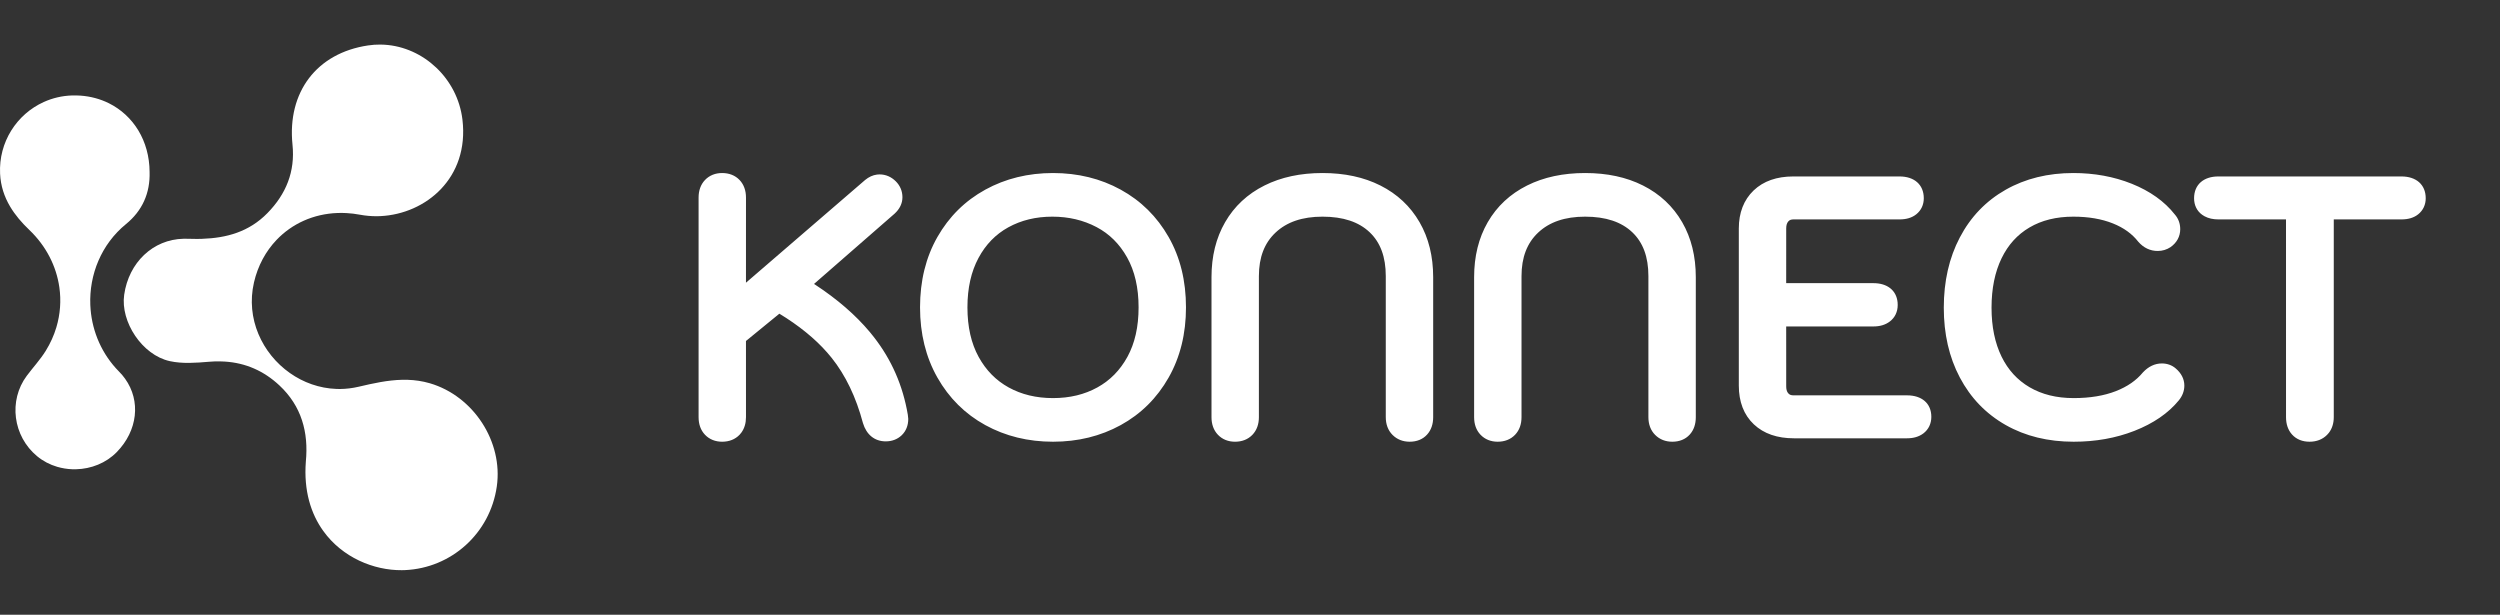 <?xml version="1.0" encoding="UTF-8"?>
<svg width="122px" height="30px" viewBox="0 0 122 30" version="1.1" xmlns="http://www.w3.org/2000/svg" xmlns:xlink="http://www.w3.org/1999/xlink">
    <rect x="0" y="0" width="122" height="30" fill="#333333" stroke="none"/>
    <g id="L4" stroke="none" stroke-width="1" fill="none" fill-rule="evenodd">
        <g id="移动端-L4官网-全" transform="translate(-20, -58)">
            <g id="编组" transform="translate(0, 44)">
                <g id="logo" transform="translate(20, 14)">
                    <rect id="矩形" fill="#D8D8D8" opacity="0" x="3.40711779e-05" y="0" width="122" height="30"></rect>
                    <path d="M18.563,2.175 L18.762,2.182 C20.677,2.3 22.328,3.841 22.567,5.835 C22.909,8.695 20.768,10.437 18.575,10.546 L18.406,10.551 C18.124,10.554 17.843,10.53 17.567,10.478 C17.344,10.436 17.122,10.409 16.904,10.398 L16.688,10.391 L16.473,10.394 C15.301,10.436 14.253,10.913 13.496,11.707 C12.969,12.26 12.583,12.965 12.394,13.782 C11.986,15.551 12.796,17.253 14.147,18.204 C14.802,18.666 15.585,18.95 16.417,18.98 L16.595,18.983 C16.897,18.98 17.199,18.944 17.504,18.872 C18.213,18.705 18.917,18.549 19.628,18.534 L19.895,18.535 C20.252,18.546 20.612,18.597 20.976,18.703 C23.103,19.326 24.557,21.553 24.244,23.738 C23.915,26.043 22.013,27.721 19.767,27.821 L19.607,27.825 C18.237,27.835 16.708,27.208 15.777,25.913 C15.17,25.071 14.817,23.945 14.925,22.527 C15.064,21.093 14.713,19.818 13.639,18.812 C12.87,18.092 11.98,17.71 10.974,17.645 L10.721,17.635 L10.462,17.638 C10.375,17.641 10.288,17.646 10.199,17.654 C9.564,17.708 8.896,17.758 8.285,17.623 C6.934,17.325 5.872,15.702 6.06,14.385 C6.284,12.811 7.465,11.683 8.956,11.651 L9.136,11.652 C9.299,11.658 9.461,11.661 9.621,11.66 L9.86,11.655 C11.051,11.614 12.149,11.32 13.051,10.399 C13.961,9.47 14.409,8.373 14.274,7.061 C14.011,4.491 15.458,2.591 17.957,2.218 C18.161,2.187 18.363,2.173 18.563,2.175 Z M3.726,4.658 L3.922,4.666 C4.425,4.701 4.893,4.83 5.311,5.037 C6.509,5.632 7.294,6.872 7.3,8.394 C7.331,9.428 6.94,10.29 6.149,10.935 C4.941,11.921 4.349,13.406 4.407,14.88 L4.421,15.101 C4.513,16.204 4.972,17.287 5.81,18.134 C5.92,18.244 6.017,18.36 6.103,18.48 C6.885,19.57 6.715,21.018 5.7,22.06 C5.174,22.6 4.443,22.884 3.705,22.9 C3.459,22.906 3.212,22.882 2.972,22.827 L2.793,22.781 C2.439,22.677 2.103,22.505 1.812,22.264 C0.632,21.289 0.405,19.551 1.305,18.341 C1.61,17.932 1.963,17.554 2.231,17.122 C2.459,16.755 2.632,16.369 2.75,15.975 C2.942,15.333 2.989,14.667 2.896,14.017 C2.749,12.991 2.254,12.006 1.429,11.219 C1.059,10.866 0.736,10.49 0.491,10.076 C0.21,9.601 0.033,9.076 0.004,8.477 C-0.069,6.928 0.821,5.572 2.136,4.978 C2.561,4.785 3.031,4.672 3.527,4.658 L3.726,4.658 Z" id="形状结合" fill="#FFFFFF"></path>
                    <path d="M35.239,8.444 C34.911,8.444 34.62,8.557 34.404,8.784 C34.191,9.008 34.091,9.303 34.091,9.642 L34.091,20.358 C34.091,20.697 34.191,20.992 34.404,21.216 C34.62,21.443 34.911,21.556 35.239,21.556 C35.577,21.556 35.873,21.445 36.091,21.216 L36.175,21.116 C36.33,20.907 36.404,20.648 36.404,20.358 L36.403,16.64 L38.033,15.308 L38.365,15.516 C39.288,16.116 40.028,16.766 40.585,17.464 C41.263,18.314 41.773,19.373 42.112,20.645 C42.281,21.208 42.678,21.539 43.225,21.539 C43.523,21.539 43.791,21.441 43.999,21.244 C44.217,21.037 44.323,20.758 44.323,20.441 L44.302,20.242 C44.061,18.816 43.509,17.557 42.646,16.45 L42.444,16.199 C41.749,15.37 40.86,14.601 39.78,13.892 L39.724,13.857 L43.657,10.426 C43.903,10.2 44.039,9.929 44.039,9.626 C44.039,9.329 43.927,9.06 43.716,8.85 C43.497,8.631 43.225,8.511 42.924,8.511 L42.798,8.519 C42.591,8.545 42.397,8.637 42.221,8.781 L36.403,13.796 L36.404,9.642 C36.404,9.303 36.304,9.008 36.091,8.784 C35.873,8.555 35.577,8.444 35.239,8.444 Z M51.387,8.444 C52.601,8.444 53.705,8.714 54.689,9.254 C55.679,9.798 56.461,10.571 57.028,11.565 C57.595,12.558 57.876,13.706 57.876,15 C57.876,16.283 57.595,17.428 57.029,18.425 C56.462,19.425 55.679,20.202 54.689,20.746 C53.705,21.286 52.601,21.556 51.387,21.556 C50.173,21.556 49.069,21.286 48.085,20.746 C47.095,20.202 46.312,19.425 45.745,18.425 C45.18,17.428 44.898,16.283 44.898,15 C44.898,13.706 45.18,12.558 45.746,11.565 C46.313,10.571 47.095,9.798 48.085,9.254 C49.069,8.714 50.173,8.444 51.387,8.444 Z M51.354,10.573 C50.548,10.573 49.835,10.747 49.206,11.093 C48.588,11.434 48.105,11.929 47.751,12.588 C47.393,13.255 47.211,14.057 47.211,15 C47.211,15.953 47.395,16.756 47.757,17.416 C48.117,18.071 48.603,18.565 49.223,18.907 C49.851,19.253 50.57,19.427 51.387,19.427 C52.204,19.427 52.923,19.253 53.551,18.907 C54.171,18.565 54.657,18.071 55.017,17.416 C55.379,16.756 55.563,15.953 55.563,15 C55.563,14.037 55.374,13.227 55.003,12.563 C54.633,11.903 54.138,11.412 53.51,11.081 C52.867,10.743 52.151,10.573 51.354,10.573 Z M64.538,8.444 C63.466,8.444 62.521,8.645 61.707,9.052 C60.878,9.466 60.234,10.066 59.786,10.843 C59.341,11.613 59.121,12.511 59.121,13.527 L59.121,20.358 C59.121,20.697 59.221,20.992 59.434,21.216 C59.65,21.443 59.94,21.556 60.269,21.556 C60.607,21.556 60.902,21.445 61.12,21.216 C61.334,20.992 61.434,20.697 61.434,20.358 L61.434,13.476 C61.434,12.556 61.705,11.859 62.247,11.35 C62.795,10.835 63.549,10.573 64.538,10.573 C65.55,10.573 66.307,10.83 66.837,11.332 C67.361,11.828 67.626,12.531 67.626,13.476 L67.626,20.358 C67.626,20.702 67.733,21.002 67.957,21.225 C68.177,21.446 68.466,21.556 68.791,21.556 C69.132,21.556 69.43,21.443 69.643,21.206 C69.845,20.983 69.939,20.692 69.939,20.358 L69.939,13.527 C69.939,12.511 69.719,11.613 69.274,10.843 C68.826,10.067 68.185,9.467 67.363,9.053 C66.554,8.645 65.611,8.444 64.538,8.444 Z M77.354,8.444 C76.283,8.444 75.337,8.645 74.523,9.052 C73.695,9.466 73.051,10.066 72.602,10.843 C72.157,11.613 71.937,12.511 71.937,13.527 L71.937,20.358 C71.937,20.697 72.037,20.992 72.25,21.216 C72.466,21.443 72.757,21.556 73.085,21.556 C73.423,21.556 73.719,21.445 73.937,21.216 C74.15,20.992 74.25,20.697 74.25,20.358 L74.25,13.476 C74.25,12.556 74.522,11.859 75.063,11.35 C75.611,10.835 76.366,10.573 77.354,10.573 C78.366,10.573 79.123,10.83 79.653,11.332 C80.177,11.828 80.442,12.531 80.442,13.476 L80.442,20.358 C80.442,20.702 80.549,21.002 80.773,21.225 C80.993,21.446 81.282,21.556 81.607,21.556 C81.949,21.556 82.246,21.443 82.46,21.206 C82.662,20.983 82.755,20.692 82.755,20.358 L82.755,13.527 C82.755,12.511 82.535,11.613 82.09,10.843 C81.642,10.067 81.001,9.467 80.179,9.053 C79.37,8.645 78.427,8.444 77.354,8.444 Z M92.699,8.611 L87.509,8.611 C86.711,8.611 86.058,8.835 85.578,9.293 C85.094,9.756 84.854,10.387 84.854,11.149 L84.854,18.817 C84.854,19.603 85.096,20.245 85.589,20.709 C86.075,21.166 86.735,21.389 87.542,21.389 L93.067,21.389 C93.376,21.389 93.647,21.313 93.865,21.147 C94.118,20.953 94.249,20.668 94.249,20.341 C94.249,19.673 93.771,19.293 93.067,19.293 L87.525,19.293 C87.403,19.293 87.331,19.263 87.273,19.199 L87.235,19.149 C87.19,19.078 87.167,18.983 87.167,18.851 L87.166,15.93 L91.426,15.931 C91.735,15.931 92.006,15.855 92.224,15.688 C92.478,15.495 92.608,15.209 92.608,14.883 L92.603,14.76 C92.548,14.161 92.089,13.818 91.426,13.818 L87.166,13.818 L87.167,11.149 C87.167,10.984 87.204,10.877 87.273,10.801 C87.331,10.737 87.403,10.707 87.525,10.707 L92.699,10.707 C93.021,10.707 93.298,10.631 93.515,10.457 C93.755,10.265 93.881,9.989 93.881,9.676 C93.881,9.001 93.406,8.611 92.699,8.611 Z M101.179,8.444 C99.941,8.444 98.838,8.714 97.879,9.258 C96.914,9.805 96.164,10.586 95.638,11.59 C95.116,12.584 94.857,13.729 94.857,15.017 C94.857,16.294 95.116,17.431 95.638,18.419 C96.165,19.418 96.915,20.195 97.879,20.742 C98.838,21.286 99.946,21.556 101.196,21.556 C102.264,21.556 103.253,21.38 104.159,21.026 C105.082,20.665 105.807,20.17 106.326,19.538 C106.501,19.324 106.596,19.079 106.596,18.817 C106.596,18.493 106.443,18.208 106.177,17.981 C105.992,17.819 105.756,17.736 105.498,17.736 C105.151,17.736 104.838,17.892 104.577,18.171 C104.247,18.57 103.816,18.867 103.255,19.087 C102.678,19.312 101.992,19.427 101.196,19.427 C100.36,19.427 99.645,19.249 99.043,18.897 C98.448,18.548 97.995,18.054 97.677,17.405 C97.352,16.739 97.187,15.944 97.187,15.017 C97.187,14.077 97.352,13.274 97.678,12.602 C97.996,11.947 98.446,11.45 99.037,11.102 C99.632,10.751 100.343,10.573 101.179,10.573 C101.918,10.573 102.561,10.684 103.109,10.903 C103.639,11.115 104.047,11.411 104.345,11.793 C104.606,12.095 104.93,12.247 105.297,12.247 C105.524,12.247 105.738,12.183 105.926,12.058 C106.232,11.839 106.395,11.536 106.395,11.183 C106.395,10.911 106.305,10.662 106.128,10.463 C105.63,9.83 104.921,9.324 104.029,8.967 C103.156,8.618 102.204,8.444 101.179,8.444 Z M117.193,8.611 L108.252,8.611 C107.546,8.611 107.071,9.001 107.071,9.676 C107.071,10.007 107.205,10.295 107.468,10.483 L107.58,10.553 C107.773,10.658 108,10.707 108.252,10.707 L111.557,10.706 L111.558,20.358 C111.558,20.692 111.651,20.983 111.853,21.206 C112.067,21.443 112.364,21.556 112.706,21.556 C113.04,21.556 113.335,21.448 113.557,21.225 L113.646,21.125 C113.809,20.915 113.888,20.653 113.888,20.358 L113.888,10.706 L117.193,10.707 C117.515,10.707 117.792,10.631 118.009,10.457 C118.249,10.265 118.375,9.989 118.375,9.676 C118.375,9.001 117.9,8.611 117.193,8.611 Z" id="形状结合" fill="#FFFFFF" fill-rule="nonzero"></path>
                </g>
            </g>
        </g>
    </g>
</svg>